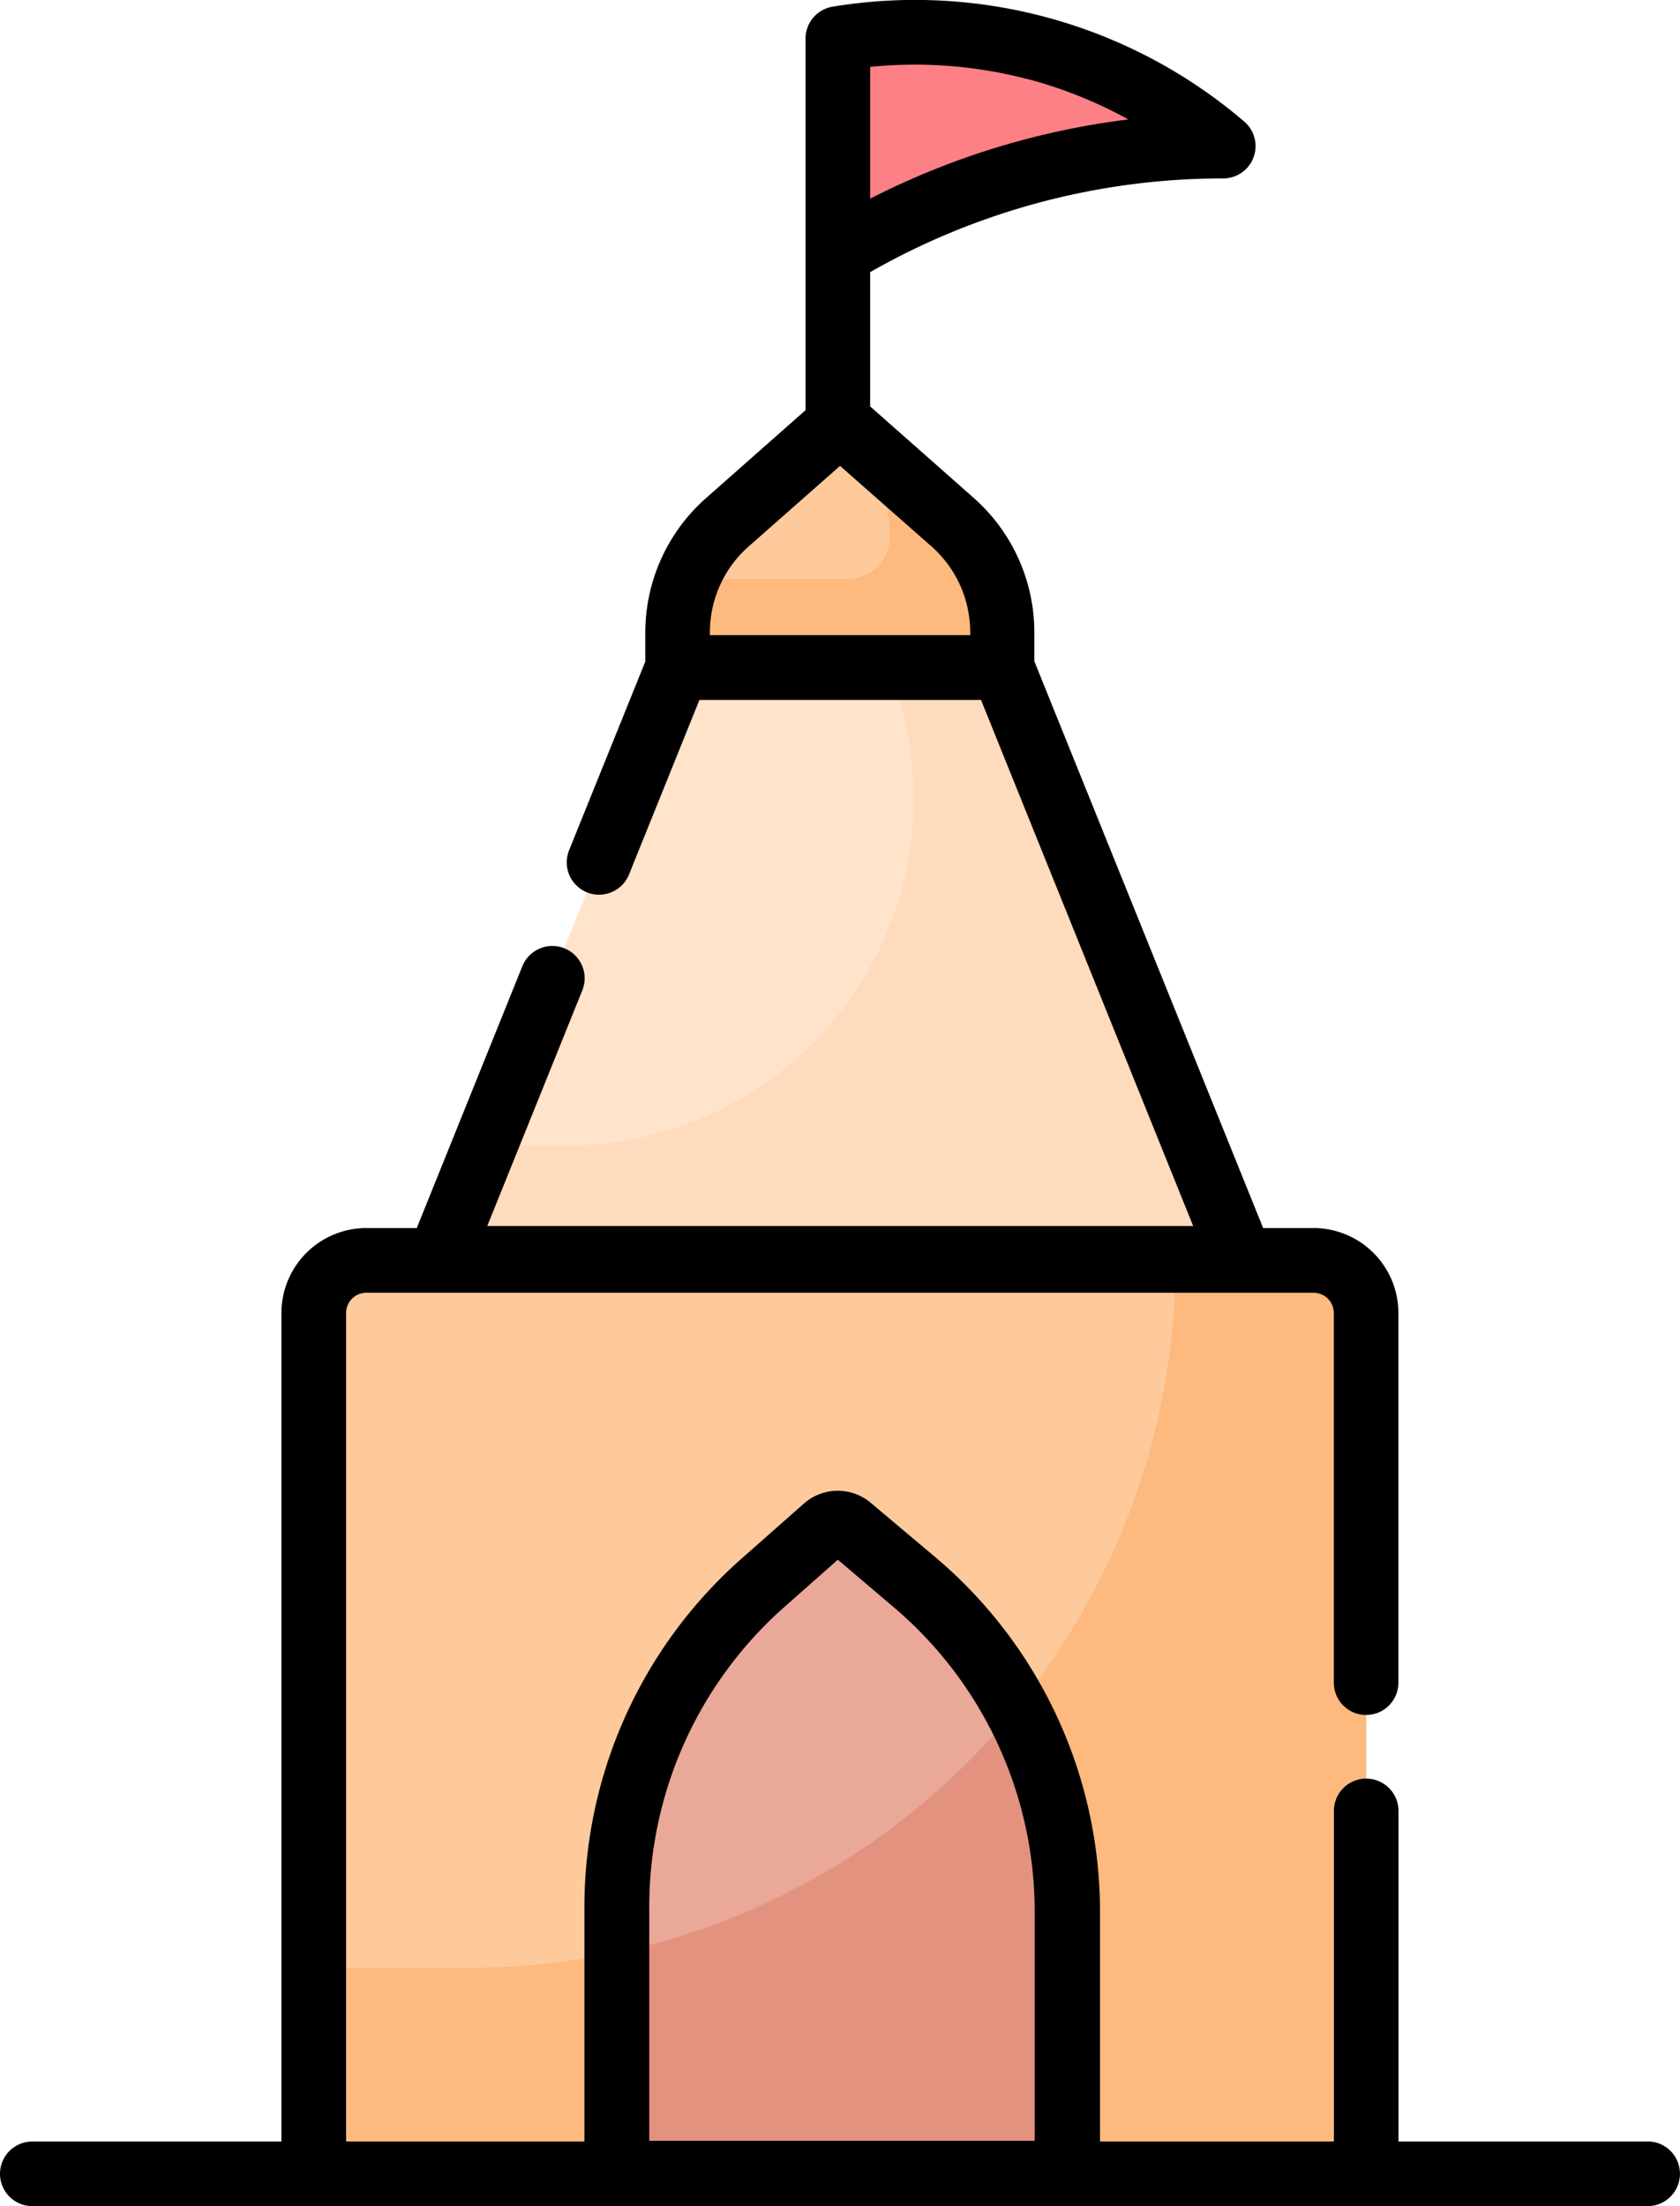 <svg xmlns="http://www.w3.org/2000/svg" width="19.091" height="25.064" viewBox="0 0 19.091 25.064">
  <g id="hindu" transform="translate(0 0)">
    <g id="Group_86" data-name="Group 86" transform="translate(3.566 0.367)">
      <path id="Path_639" data-name="Path 639" d="M194.459,8.779V7.557a5.388,5.388,0,0,1,4.38,1.221A8.465,8.465,0,0,0,194.459,10Z" transform="translate(-188.504 -7.485)" fill="#fd8087"/>
      <path id="Path_640" data-name="Path 640" d="M84.795,302.669H72.836v-9.613a.592.592,0,0,1,.592-.592H84.2a.592.592,0,0,1,.592.592Z" transform="translate(-72.836 -278.51)" fill="#feca9c"/>
      <path id="Path_641" data-name="Path 641" d="M84.794,293.056a.592.592,0,0,0-.592-.593H82.628a8.029,8.029,0,0,1-8.022,8.036H72.835v2.169H84.794Z" transform="translate(-72.835 -278.51)" fill="#fdb97e"/>
      <path id="Path_642" data-name="Path 642" d="M107.078,154.908h-2.387l-2.189,5.429-.517,1.282h9.1l-2.707-6.711Z" transform="translate(-100.558 -147.69)" fill="#ffe3cb"/>
      <path id="Path_643" data-name="Path 643" d="M107.078,154.908h-2.387l-2.189,5.429-.517,1.282h9.1l-2.707-6.711Z" transform="translate(-100.558 -147.69)" fill="#ffe3cb"/>
      <path id="Path_644" data-name="Path 644" d="M108.383,154.908l2.707,6.711h-9.1l.517-1.282h.921a3.941,3.941,0,0,0,3.686-5.35c-.01-.027-.02-.053-.031-.079Z" transform="translate(-100.558 -147.69)" fill="#fedbbd"/>
      <path id="Path_645" data-name="Path 645" d="M160.395,99.244l-1.28-1.129-1.28,1.129a1.67,1.67,0,0,0-.565,1.253v.478h3.691V100.5A1.67,1.67,0,0,0,160.395,99.244Z" transform="translate(-153.135 -93.678)" fill="#feca9c"/>
      <path id="Path_646" data-name="Path 646" d="M160.394,99.244l-1.28-1.129-.025.022.025.022a1.67,1.67,0,0,1,.565,1.252.478.478,0,0,1-.478.478h-1.82a1.67,1.67,0,0,0-.114.606v.478h3.691V100.5A1.67,1.67,0,0,0,160.394,99.244Z" transform="translate(-153.134 -93.678)" fill="#fdb97e"/>
      <path id="Path_647" data-name="Path 647" d="M148.314,360.511H143.2v-2.944a4.771,4.771,0,0,1,1.65-3.61l.717-.62a.222.222,0,0,1,.287,0l.745.619a4.771,4.771,0,0,1,1.719,3.668Z" transform="translate(-139.751 -336.353)" fill="#eaa998"/>
      <path id="Path_648" data-name="Path 648" d="M143.2,401.06h5.118v-2.889a4.773,4.773,0,0,0-.564-2.251,8.017,8.017,0,0,1-4.554,2.8Z" transform="translate(-139.751 -376.902)" fill="#e49280"/>
    </g>
    <path id="Path_649" data-name="Path 649" d="M18.723,24.33H15.892V20.574a.367.367,0,1,0-.734,0V24.33H12.5V21.738a5.27,5.27,0,0,0-1.849-4.028L9.9,17.078a.582.582,0,0,0-.768.007l-.717.633a5.283,5.283,0,0,0-1.774,3.963V24.33H3.933V14.917a.23.23,0,0,1,.23-.23H14.927a.23.23,0,0,1,.23.23v4.2a.367.367,0,1,0,.734,0v-4.2a.966.966,0,0,0-.965-.965h-.572l-2.6-6.439V7.185a2.039,2.039,0,0,0-.689-1.528L9.888,4.617V3.092A8.086,8.086,0,0,1,13.9,2.027a.367.367,0,0,0,.238-.647A5.755,5.755,0,0,0,9.461.076a.367.367,0,0,0-.307.362V4.66l-1.132,1a2.039,2.039,0,0,0-.689,1.528v.328L6.467,9.66a.367.367,0,0,0,.681.275l.8-1.983h3.2l2.411,5.977H5.537l1.08-2.677a.367.367,0,1,0-.681-.275l-1.2,2.975H4.163a.966.966,0,0,0-.965.965V24.33H.367a.367.367,0,0,0,0,.734H18.723a.367.367,0,0,0,0-.735ZM7.378,21.682A4.549,4.549,0,0,1,8.9,18.269l.621-.549.647.55a4.537,4.537,0,0,1,1.59,3.468v2.584H7.378ZM11.686.9a5.032,5.032,0,0,1,1.136.457,8.825,8.825,0,0,0-2.934.9V.76a5.061,5.061,0,0,1,1.8.142ZM8.508,6.208l1.038-.915,1.038.914a1.3,1.3,0,0,1,.441.977v.032H8.067V7.185a1.3,1.3,0,0,1,.441-.977Z" transform="translate(0 0)"/>
  </g>
</svg>
